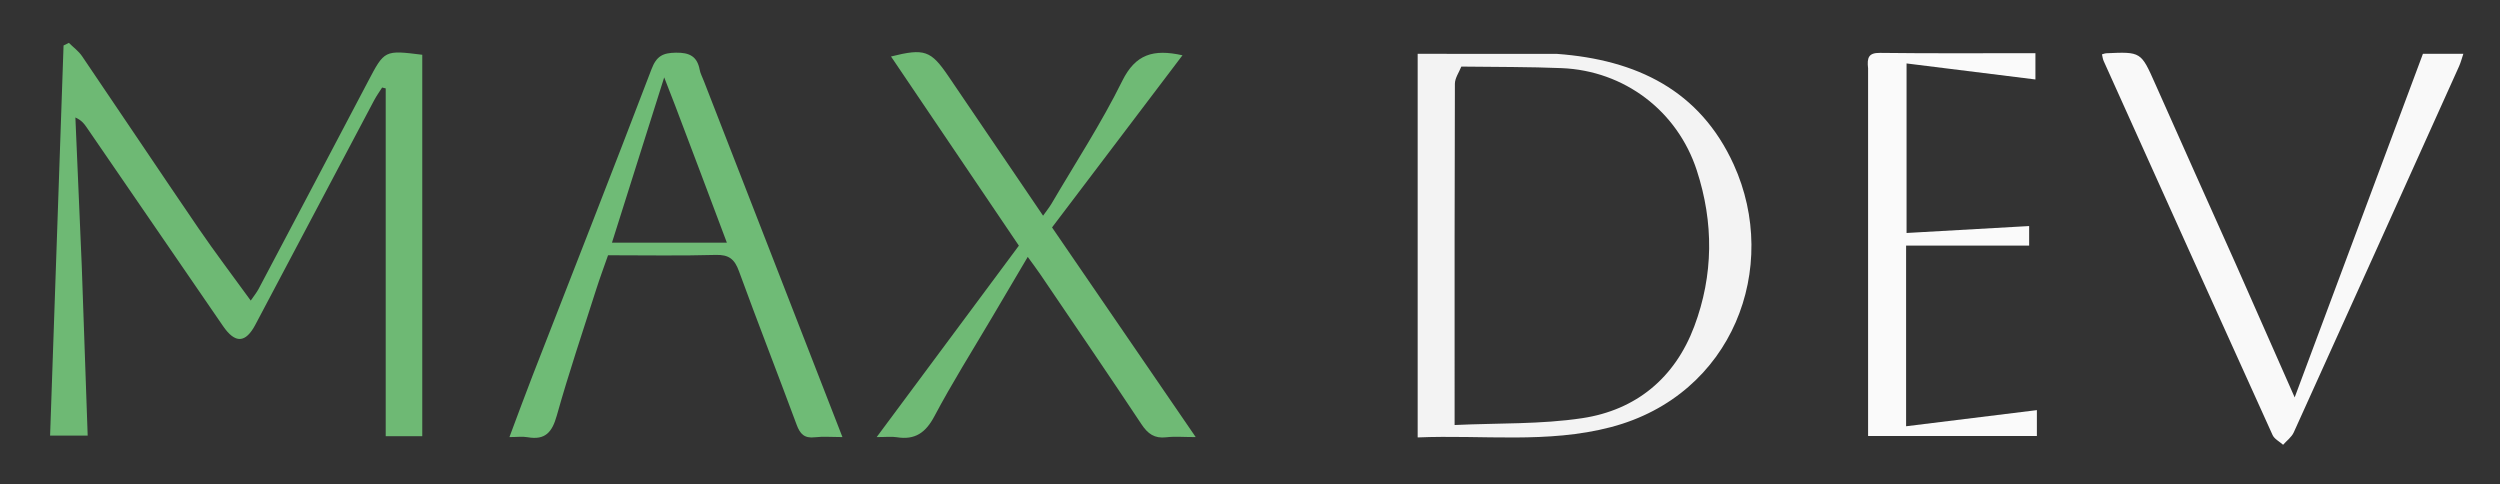 <svg version="1.1" id="Layer_1" xmlns="http://www.w3.org/2000/svg" xmlns:xlink="http://www.w3.org/1999/xlink" x="0px" y="0px"
	 width="100%" viewBox="0 0 697 135" enable-background="new 0 0 697 135" xml:space="preserve">
<rect x="0" y="0" width="697" height="135" fill="#333333" stroke="none"/>
<path fill="#010101" opacity="0" stroke="none" 
	d="
M509,136 
	C339.333,136 170.167,136 1,136 
	C1,91 1,46 1,1 
	C233.333,1 465.667,1 698,1 
	C698,46 698,91 698,136 
	C635.167,136 572.333,136 509,136 
M22.777,73.634 
	C22.19,60.006 21.603,46.377 21.017,32.749 
	C22.713,33.534 23.418,34.436 24.066,35.379 
	C36.773,53.884 49.473,72.395 62.177,90.904 
	C65.558,95.83 68.455,95.707 71.2,90.519 
	C82.238,69.66 93.269,48.795 104.321,27.943 
	C104.971,26.718 105.792,25.583 106.534,24.406 
	C106.868,24.485 107.202,24.564 107.536,24.643 
	C107.536,56.972 107.536,89.301 107.536,121.607 
	C111.287,121.607 114.394,121.607 117.727,121.607 
	C117.727,85.976 117.727,50.604 117.727,15.268 
	C107.158,13.951 107.198,13.971 102.59,22.739 
	C92.462,42.012 82.296,61.264 72.121,80.512 
	C71.551,81.591 70.756,82.551 69.905,83.803 
	C64.829,76.801 59.909,70.335 55.331,63.635 
	C44.438,47.693 33.729,31.627 22.875,15.659 
	C21.914,14.245 20.439,13.181 19.203,11.954 
	C18.709,12.196 18.215,12.438 17.72,12.68 
	C16.468,48.969 15.216,85.259 13.967,121.442 
	C17.961,121.442 21.166,121.442 24.445,121.442 
	C23.891,105.546 23.351,90.075 22.777,73.634 
M433.611,15.005 
	C420.818,15.005 408.025,15.005 395.246,15.005 
	C395.246,50.646 395.246,86.071 395.246,121.955 
	C413.408,121.196 431.454,123.721 449.125,119.08 
	C483.227,110.124 496.394,74.483 483.355,45.866 
	C473.926,25.174 456.286,16.65 433.611,15.005 
M276.751,88.254 
	C279.929,82.852 283.106,77.45 286.534,71.624 
	C287.929,73.556 289.022,74.992 290.033,76.484 
	C299.469,90.404 308.961,104.287 318.257,118.3 
	C320.029,120.972 321.893,122.296 325.143,121.915 
	C327.536,121.635 329.988,121.86 333.364,121.86 
	C319.711,101.936 306.593,82.793 293.309,63.408 
	C305.298,47.586 317.376,31.646 329.675,15.416 
	C321.563,13.611 316.574,15.083 312.869,22.586 
	C307.063,34.346 299.835,45.404 293.186,56.746 
	C292.563,57.81 291.771,58.775 290.81,60.135 
	C281.817,46.888 273.127,34.093 264.443,21.294 
	C259.537,14.064 257.769,13.407 248.412,15.749 
	C260.388,33.467 272.252,51.017 284.062,68.49 
	C270.853,86.272 257.915,103.69 244.417,121.86 
	C247.075,121.86 248.573,121.664 250,121.896 
	C255.111,122.726 258.074,120.651 260.519,116.039 
	C265.426,106.784 271.019,97.893 276.751,88.254 
M196.119,22.298 
	C195.766,21.368 195.261,20.465 195.084,19.502 
	C194.39,15.728 192.264,14.633 188.445,14.686 
	C184.788,14.738 183.035,15.63 181.638,19.292 
	C170.739,47.864 159.532,76.318 148.446,104.819 
	C146.295,110.349 144.261,115.925 142.03,121.858 
	C144.121,121.858 145.651,121.643 147.099,121.897 
	C152.017,122.762 153.929,120.511 155.23,115.881 
	C158.546,104.07 162.475,92.431 166.204,80.737 
	C167.238,77.494 168.43,74.303 169.523,71.166 
	C179.898,71.166 189.732,71.347 199.552,71.071 
	C203.187,70.969 204.786,72.223 206.001,75.551 
	C211.241,89.902 216.809,104.132 222.119,118.457 
	C223.065,121.01 224.286,122.245 227.142,121.914 
	C229.492,121.641 231.898,121.858 234.873,121.858 
	C221.84,88.372 209.123,55.698 196.119,22.298 
M623.158,73.276 
	C615.727,56.642 608.271,40.018 600.874,23.369 
	C596.902,14.43 596.947,14.408 587.171,14.852 
	C586.848,14.867 586.532,15.019 586.028,15.158 
	C586.18,15.775 586.242,16.433 586.499,17.003 
	C602.167,51.78 617.836,86.555 633.594,121.29 
	C634.102,122.408 635.528,123.109 636.526,124.004 
	C637.533,122.863 638.894,121.882 639.495,120.557 
	C654.905,86.572 670.239,52.553 685.567,18.531 
	C686.057,17.444 686.352,16.268 686.78,15.007 
	C682.712,15.007 679.079,15.007 675.512,15.007 
	C663.667,46.74 651.891,78.286 639.755,110.796 
	C634.041,97.837 628.775,85.893 623.158,73.276 
M520.823,19.552 
	C520.823,53.497 520.823,87.442 520.823,121.556 
	C536.822,121.556 552.382,121.556 567.882,121.556 
	C567.882,118.995 567.882,116.725 567.882,114.342 
	C555.551,115.863 543.525,117.347 531.42,118.84 
	C531.42,101.892 531.42,85.145 531.42,68.482 
	C543.049,68.482 554.435,68.482 565.726,68.482 
	C565.726,66.694 565.726,64.96 565.726,63.023 
	C554.093,63.681 542.745,64.322 531.548,64.955 
	C531.548,48.848 531.548,33.475 531.548,17.688 
	C543.772,19.208 555.584,20.678 567.477,22.157 
	C567.477,19.388 567.477,17.184 567.477,14.823 
	C552.789,14.823 538.463,14.924 524.141,14.745 
	C520.977,14.706 520.479,16.032 520.823,19.552 
z"/>
<path fill="#6EB974" opacity="1" stroke="none" 
	d="
M22.794,74.119 
	C23.351,90.075 23.891,105.546 24.445,121.442 
	C21.166,121.442 17.961,121.442 13.967,121.442 
	C15.216,85.259 16.468,48.969 17.72,12.68 
	C18.215,12.438 18.709,12.196 19.203,11.954 
	C20.439,13.181 21.914,14.245 22.875,15.659 
	C33.729,31.627 44.438,47.693 55.331,63.635 
	C59.909,70.335 64.829,76.801 69.905,83.803 
	C70.756,82.551 71.551,81.591 72.121,80.512 
	C82.296,61.264 92.462,42.012 102.59,22.739 
	C107.198,13.971 107.158,13.951 117.727,15.268 
	C117.727,50.604 117.727,85.976 117.727,121.607 
	C114.394,121.607 111.287,121.607 107.536,121.607 
	C107.536,89.301 107.536,56.972 107.536,24.643 
	C107.202,24.564 106.868,24.485 106.534,24.406 
	C105.792,25.583 104.971,26.718 104.321,27.943 
	C93.269,48.795 82.238,69.66 71.2,90.519 
	C68.455,95.707 65.558,95.83 62.177,90.904 
	C49.473,72.395 36.773,53.884 24.066,35.379 
	C23.418,34.436 22.713,33.534 21.017,32.749 
	C21.603,46.377 22.19,60.006 22.794,74.119 
z"/>
<path fill="#F3F3F3" opacity="1" stroke="none" 
	d="
M434.074,15.022 
	C456.286,16.65 473.926,25.174 483.355,45.866 
	C496.394,74.483 483.227,110.124 449.125,119.08 
	C431.454,123.721 413.408,121.196 395.246,121.955 
	C395.246,86.071 395.246,50.646 395.246,15.005 
	C408.025,15.005 420.818,15.005 434.074,15.022 
M407.417,18.563 
	C406.793,20.158 405.63,21.751 405.624,23.348 
	C405.515,52.138 405.544,80.928 405.544,109.719 
	C405.544,112.339 405.544,114.959 405.544,118.494 
	C417.695,117.924 429.589,118.332 441.157,116.582 
	C456.144,114.315 466.97,105.373 472.366,90.986 
	C477.732,76.681 477.812,62.047 473.063,47.496 
	C467.653,30.923 452.875,19.705 435.378,18.993 
	C426.405,18.628 417.415,18.682 407.417,18.563 
z"/>
<path fill="#6FBA75" opacity="1" stroke="none" 
	d="
M276.54,88.553 
	C271.019,97.893 265.426,106.784 260.519,116.039 
	C258.074,120.651 255.111,122.726 250,121.896 
	C248.573,121.664 247.075,121.86 244.417,121.86 
	C257.915,103.69 270.853,86.272 284.062,68.49 
	C272.252,51.017 260.388,33.467 248.412,15.749 
	C257.769,13.407 259.537,14.064 264.443,21.294 
	C273.127,34.093 281.817,46.888 290.81,60.135 
	C291.771,58.775 292.563,57.81 293.186,56.746 
	C299.835,45.404 307.063,34.346 312.869,22.586 
	C316.574,15.083 321.563,13.611 329.675,15.416 
	C317.376,31.646 305.298,47.586 293.309,63.408 
	C306.593,82.793 319.711,101.936 333.364,121.86 
	C329.988,121.86 327.536,121.635 325.143,121.915 
	C321.893,122.296 320.029,120.972 318.257,118.3 
	C308.961,104.287 299.469,90.404 290.033,76.484 
	C289.022,74.992 287.929,73.556 286.534,71.624 
	C283.106,77.45 279.929,82.852 276.54,88.553 
z"/>
<path fill="#6FBB76" opacity="1" stroke="none" 
	d="
M196.263,22.661 
	C209.123,55.698 221.84,88.372 234.873,121.858 
	C231.898,121.858 229.492,121.641 227.142,121.914 
	C224.286,122.245 223.065,121.01 222.119,118.457 
	C216.809,104.132 211.241,89.902 206.001,75.551 
	C204.786,72.223 203.187,70.969 199.552,71.071 
	C189.732,71.347 179.898,71.166 169.523,71.166 
	C168.43,74.303 167.238,77.494 166.204,80.737 
	C162.475,92.431 158.546,104.07 155.23,115.881 
	C153.929,120.511 152.017,122.762 147.099,121.897 
	C145.651,121.643 144.121,121.858 142.03,121.858 
	C144.261,115.925 146.295,110.349 148.446,104.819 
	C159.532,76.318 170.739,47.864 181.638,19.292 
	C183.035,15.63 184.788,14.738 188.445,14.686 
	C192.264,14.633 194.39,15.728 195.084,19.502 
	C195.261,20.465 195.766,21.368 196.263,22.661 
M188.19,29.324 
	C187.376,27.23 186.562,25.137 185.177,21.574 
	C180.029,37.865 175.347,52.682 170.614,67.661 
	C181.609,67.661 191.796,67.661 202.652,67.661 
	C197.81,54.776 193.159,42.401 188.19,29.324 
z"/>
<path fill="#F9F9F9" opacity="1" stroke="none" 
	d="
M623.333,73.612 
	C628.775,85.893 634.041,97.837 639.755,110.796 
	C651.891,78.286 663.667,46.74 675.512,15.007 
	C679.079,15.007 682.712,15.007 686.78,15.007 
	C686.352,16.268 686.057,17.444 685.567,18.531 
	C670.239,52.553 654.905,86.572 639.495,120.557 
	C638.894,121.882 637.533,122.863 636.526,124.004 
	C635.528,123.109 634.102,122.408 633.594,121.29 
	C617.836,86.555 602.167,51.78 586.499,17.003 
	C586.242,16.433 586.18,15.775 586.028,15.158 
	C586.532,15.019 586.848,14.867 587.171,14.852 
	C596.947,14.408 596.902,14.43 600.874,23.369 
	C608.271,40.018 615.727,56.642 623.333,73.612 
z"/>
<path fill="#FAFAFA" opacity="1" stroke="none" 
	d="
M520.823,19.059 
	C520.479,16.032 520.977,14.706 524.141,14.745 
	C538.463,14.924 552.789,14.823 567.477,14.823 
	C567.477,17.184 567.477,19.388 567.477,22.157 
	C555.584,20.678 543.772,19.208 531.548,17.688 
	C531.548,33.475 531.548,48.848 531.548,64.955 
	C542.745,64.322 554.093,63.681 565.726,63.023 
	C565.726,64.96 565.726,66.694 565.726,68.482 
	C554.435,68.482 543.049,68.482 531.42,68.482 
	C531.42,85.145 531.42,101.892 531.42,118.84 
	C543.525,117.347 555.551,115.863 567.882,114.342 
	C567.882,116.725 567.882,118.995 567.882,121.556 
	C552.382,121.556 536.822,121.556 520.823,121.556 
	C520.823,87.442 520.823,53.497 520.823,19.059 
z"/>
<path fill="#010101" opacity="0" stroke="none" 
	d="
M407.925,18.555 
	C417.415,18.682 426.405,18.628 435.378,18.993 
	C452.875,19.705 467.653,30.923 473.063,47.496 
	C477.812,62.047 477.732,76.681 472.366,90.986 
	C466.97,105.373 456.144,114.315 441.157,116.582 
	C429.589,118.332 417.695,117.924 405.544,118.494 
	C405.544,114.959 405.544,112.339 405.544,109.719 
	C405.544,80.928 405.515,52.138 405.624,23.348 
	C405.63,21.751 406.793,20.158 407.925,18.555 
z"/>
<path fill="#020302" opacity="0" stroke="none" 
	d="
M188.349,29.675 
	C193.159,42.401 197.81,54.776 202.652,67.661 
	C191.796,67.661 181.609,67.661 170.614,67.661 
	C175.347,52.682 180.029,37.865 185.177,21.574 
	C186.562,25.137 187.376,27.23 188.349,29.675 
z"/>
</svg>
